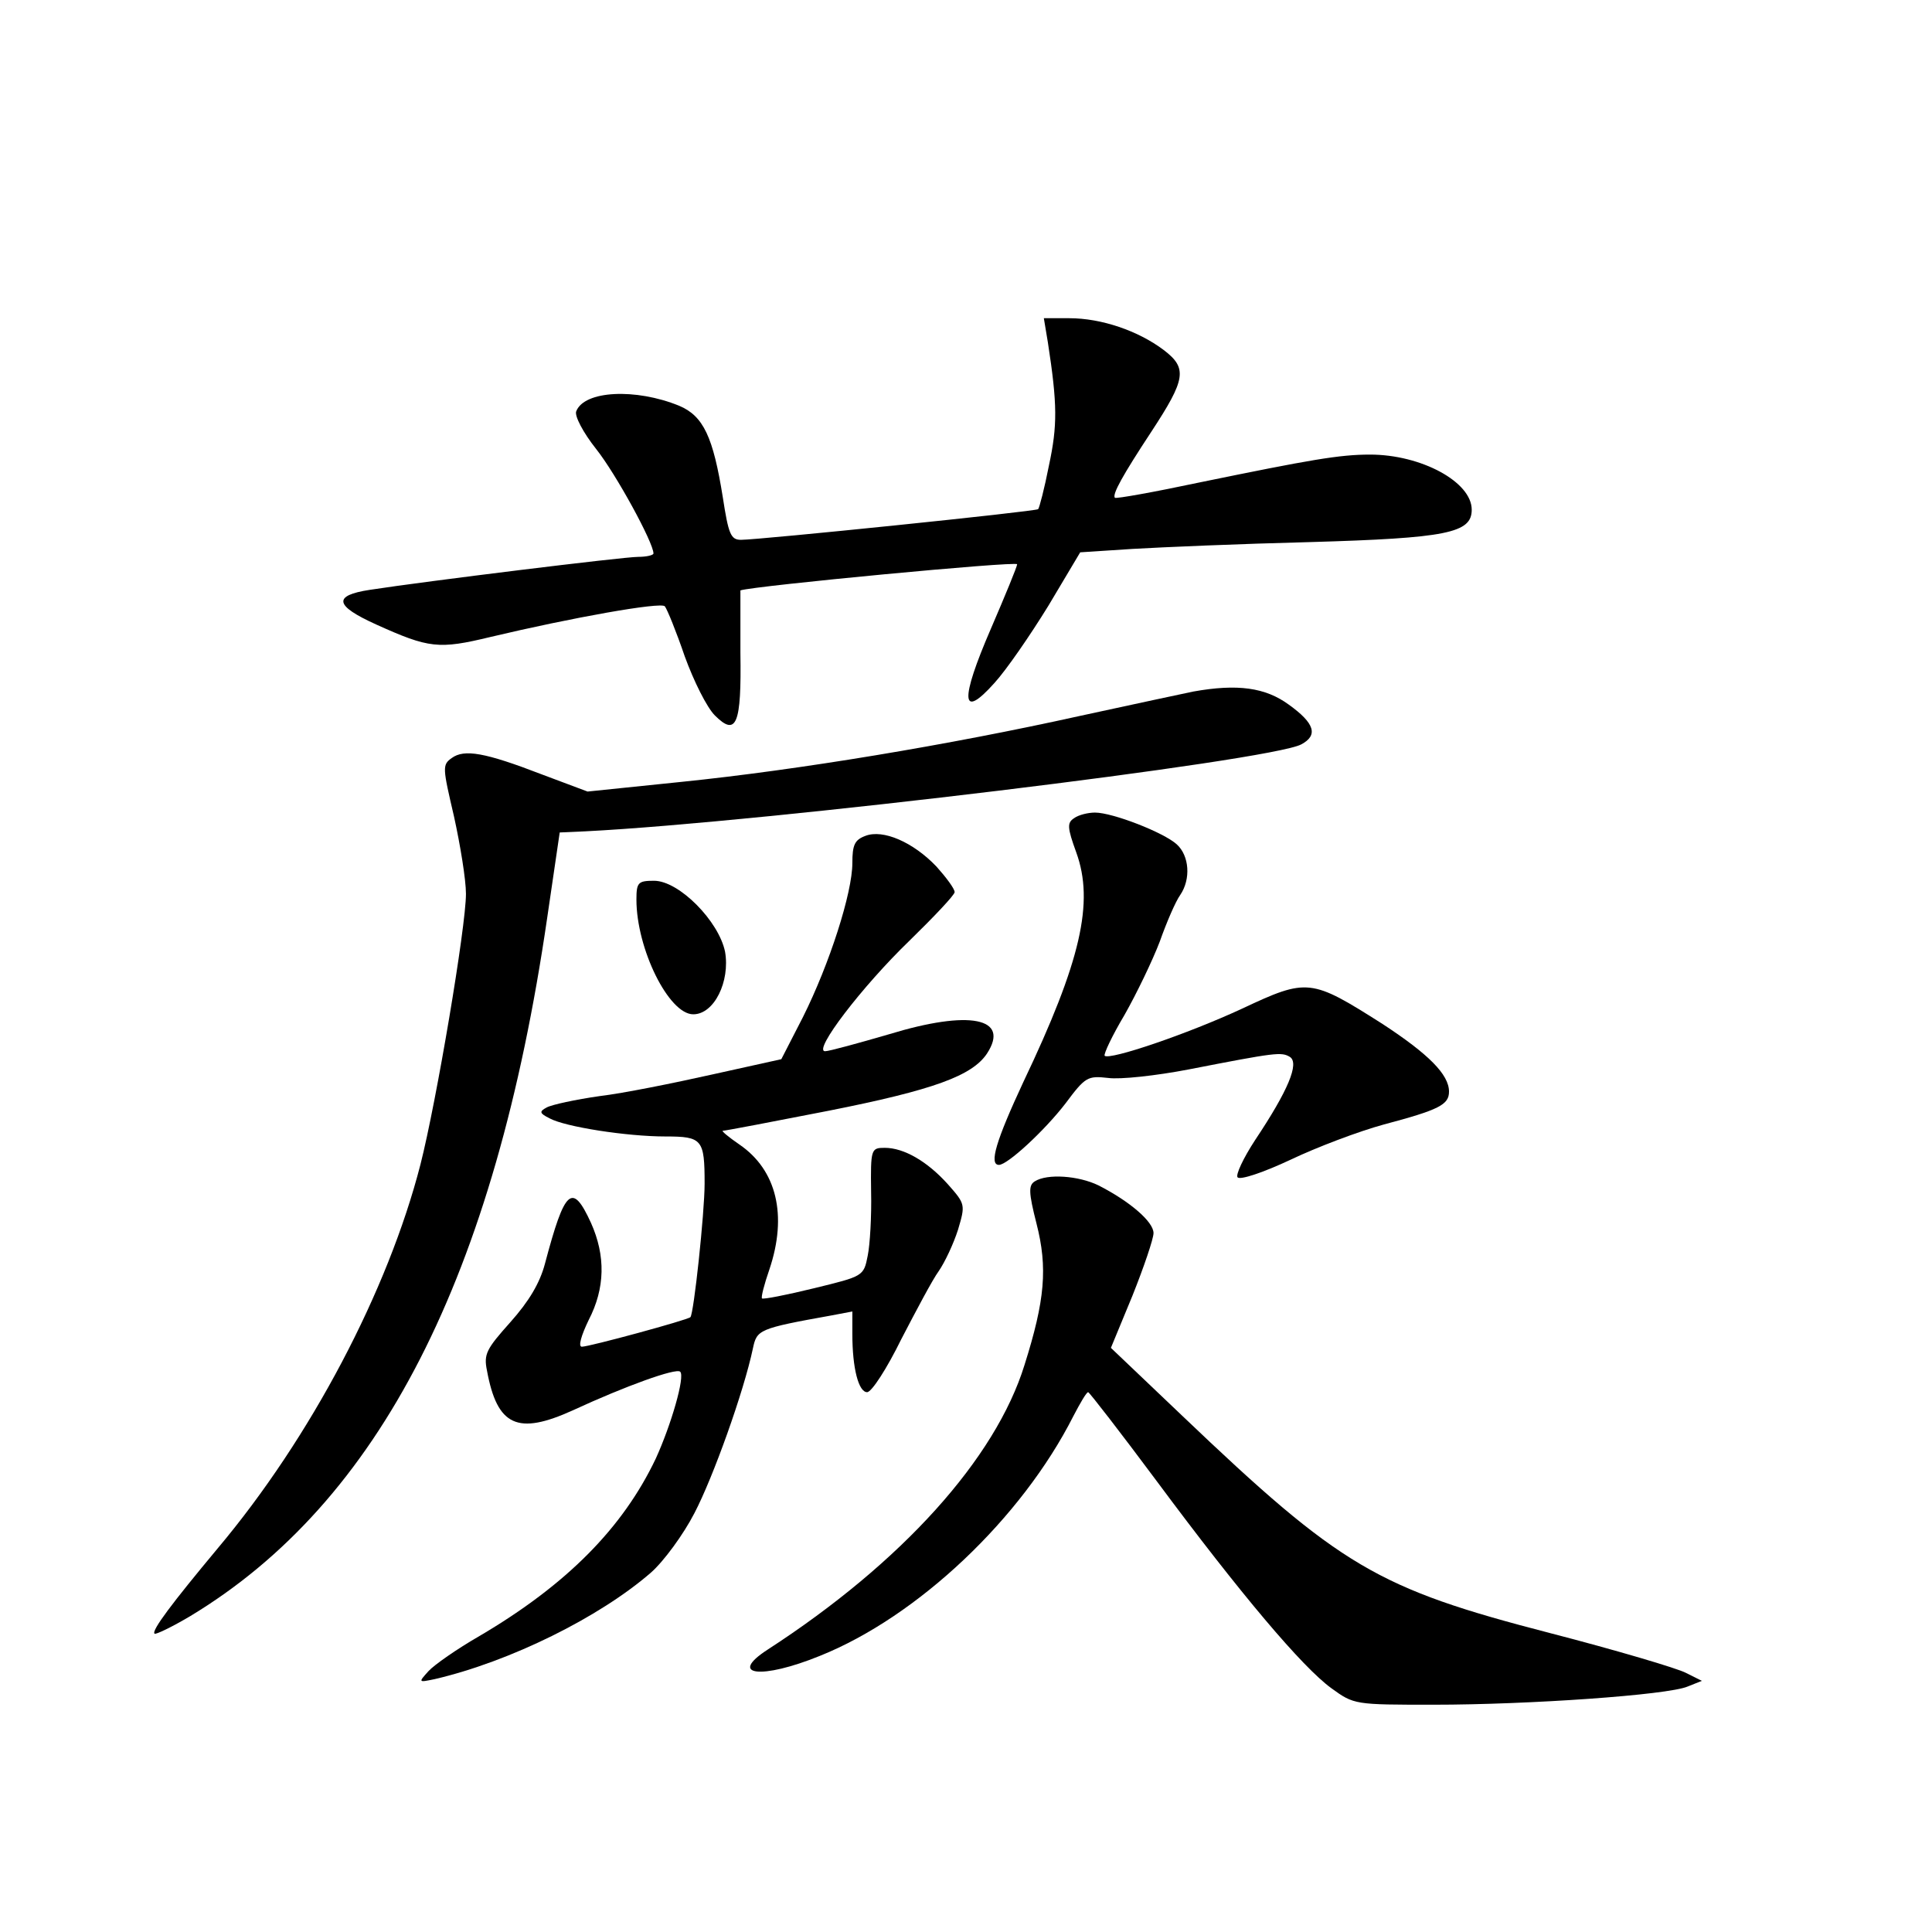 <?xml version="1.0" standalone="no"?>
<!DOCTYPE svg PUBLIC "-//W3C//DTD SVG 20010904//EN"
 "http://www.w3.org/TR/2001/REC-SVG-20010904/DTD/svg10.dtd">
<svg version="1.0" xmlns="http://www.w3.org/2000/svg"
 width="340pt" height="340pt" viewBox="0 0 340 340"
 preserveAspectRatio="xMidYMid meet">
<g transform="translate(0,340) scale(0.1,-0.1)"
fill="#000000" stroke="none">
<path d="M1844 2798 c17 -110 17 -147 2 -217 -8 -41 -17 -75 -19 -77 -3 -4
-491 -54 -523 -54 -18 0 -22 10 -32 75 -17 106 -34 143 -77 161 -76 31 -167
27 -181 -10 -3 -8 12 -37 35 -66 35 -44 101 -165 101 -184 0 -3 -12 -6 -27 -6
-26 0 -375 -43 -472 -58 -66 -10 -62 -28 11 -61 93 -42 110 -44 201 -22 143
34 300 62 307 54 4 -5 20 -44 35 -88 16 -44 39 -90 53 -104 38 -38 47 -16 45
110 0 60 0 109 0 110 24 8 487 52 487 46 0 -4 -21 -55 -46 -113 -55 -127 -53
-162 6 -96 21 23 63 84 95 136 l56 94 92 6 c51 3 191 9 312 12 242 7 285 16
285 57 0 49 -89 97 -179 97 -54 0 -105 -9 -300 -49 -80 -17 -147 -29 -149 -27
-5 6 14 40 64 116 61 93 64 112 22 144 -45 34 -110 56 -166 56 l-45 0 7 -42z"/>
<path d="M2100 2183 c-14 -3 -104 -22 -200 -43 -230 -51 -495 -95 -701 -116
l-165 -17 -80 30 c-101 39 -137 45 -159 29 -17 -12 -16 -17 4 -103 11 -50 21
-111 21 -136 0 -58 -52 -366 -80 -476 -57 -222 -193 -481 -357 -676 -80 -96
-117 -145 -111 -150 2 -2 31 12 63 31 333 201 536 597 628 1229 l22 150 45 2
c316 16 1206 124 1260 153 30 16 24 37 -22 70 -41 30 -90 37 -168 23z"/>
<path d="M1890 1960 c-12 -8 -12 -16 4 -60 32 -88 8 -192 -93 -404 -48 -103
-61 -146 -43 -146 15 0 80 60 117 108 35 47 39 49 75 45 21 -3 85 4 142 15
154 30 163 31 178 22 17 -11 -3 -59 -61 -146 -21 -32 -35 -62 -31 -66 5 -5 46
9 93 31 46 22 120 50 164 62 98 26 115 35 115 58 0 30 -36 66 -117 119 -126
80 -132 81 -247 27 -97 -45 -233 -91 -242 -83 -2 3 13 35 35 72 21 37 49 95
62 129 12 34 28 71 36 82 19 28 16 69 -6 89 -23 21 -113 56 -144 56 -12 0 -29
-4 -37 -10z"/>
<path d="M1523 1929 c-19 -7 -23 -16 -23 -48 0 -52 -40 -177 -87 -271 l-38
-74 -122 -27 c-67 -15 -156 -33 -198 -38 -42 -6 -84 -15 -93 -20 -13 -7 -13
-10 5 -19 27 -15 136 -32 204 -32 65 0 69 -5 69 -83 0 -51 -19 -229 -25 -235
-5 -5 -178 -52 -191 -52 -7 0 -1 20 12 47 29 56 30 113 4 171 -33 72 -46 60
-81 -72 -9 -34 -28 -66 -61 -103 -42 -47 -47 -56 -41 -85 18 -98 54 -114 151
-70 93 43 182 75 189 68 9 -8 -16 -94 -43 -153 -58 -122 -157 -222 -310 -312
-40 -23 -80 -51 -90 -62 -18 -20 -18 -20 11 -14 133 31 290 109 380 187 23 20
58 68 77 105 33 63 87 214 103 290 7 33 10 35 138 58 l37 7 0 -40 c0 -60 11
-102 26 -102 8 0 35 42 60 93 26 50 55 105 66 120 11 16 26 48 34 73 13 44 13
45 -18 80 -36 40 -77 64 -111 64 -24 0 -25 -2 -24 -77 1 -43 -2 -94 -6 -113
-7 -36 -8 -36 -94 -57 -49 -12 -90 -20 -92 -18 -2 2 4 25 13 51 32 95 13 175
-53 220 -19 13 -32 24 -29 24 4 0 88 16 185 35 187 37 254 62 280 101 41 63
-31 77 -172 34 -55 -16 -106 -30 -113 -30 -22 0 65 114 149 195 43 42 79 80
79 85 0 6 -15 26 -32 45 -41 43 -94 66 -125 54z"/>
<path d="M1120 1817 c0 -87 57 -202 100 -202 37 0 65 58 56 110 -11 54 -81
125 -125 125 -28 0 -31 -3 -31 -33z"/>
<path d="M1821 1321 c-11 -7 -11 -19 3 -74 20 -78 15 -135 -21 -249 -51 -165
-216 -348 -452 -501 -71 -46 -11 -53 92 -11 172 69 355 242 446 422 12 23 23
42 26 42 2 0 57 -71 121 -157 147 -198 256 -327 307 -364 40 -29 41 -29 180
-29 167 0 412 17 447 32 l25 10 -28 14 c-15 8 -123 40 -239 70 -305 79 -368
116 -648 383 l-125 119 38 92 c20 50 37 100 37 110 0 20 -42 56 -97 84 -35 17
-90 21 -112 7z"/>
</g>
</svg>
